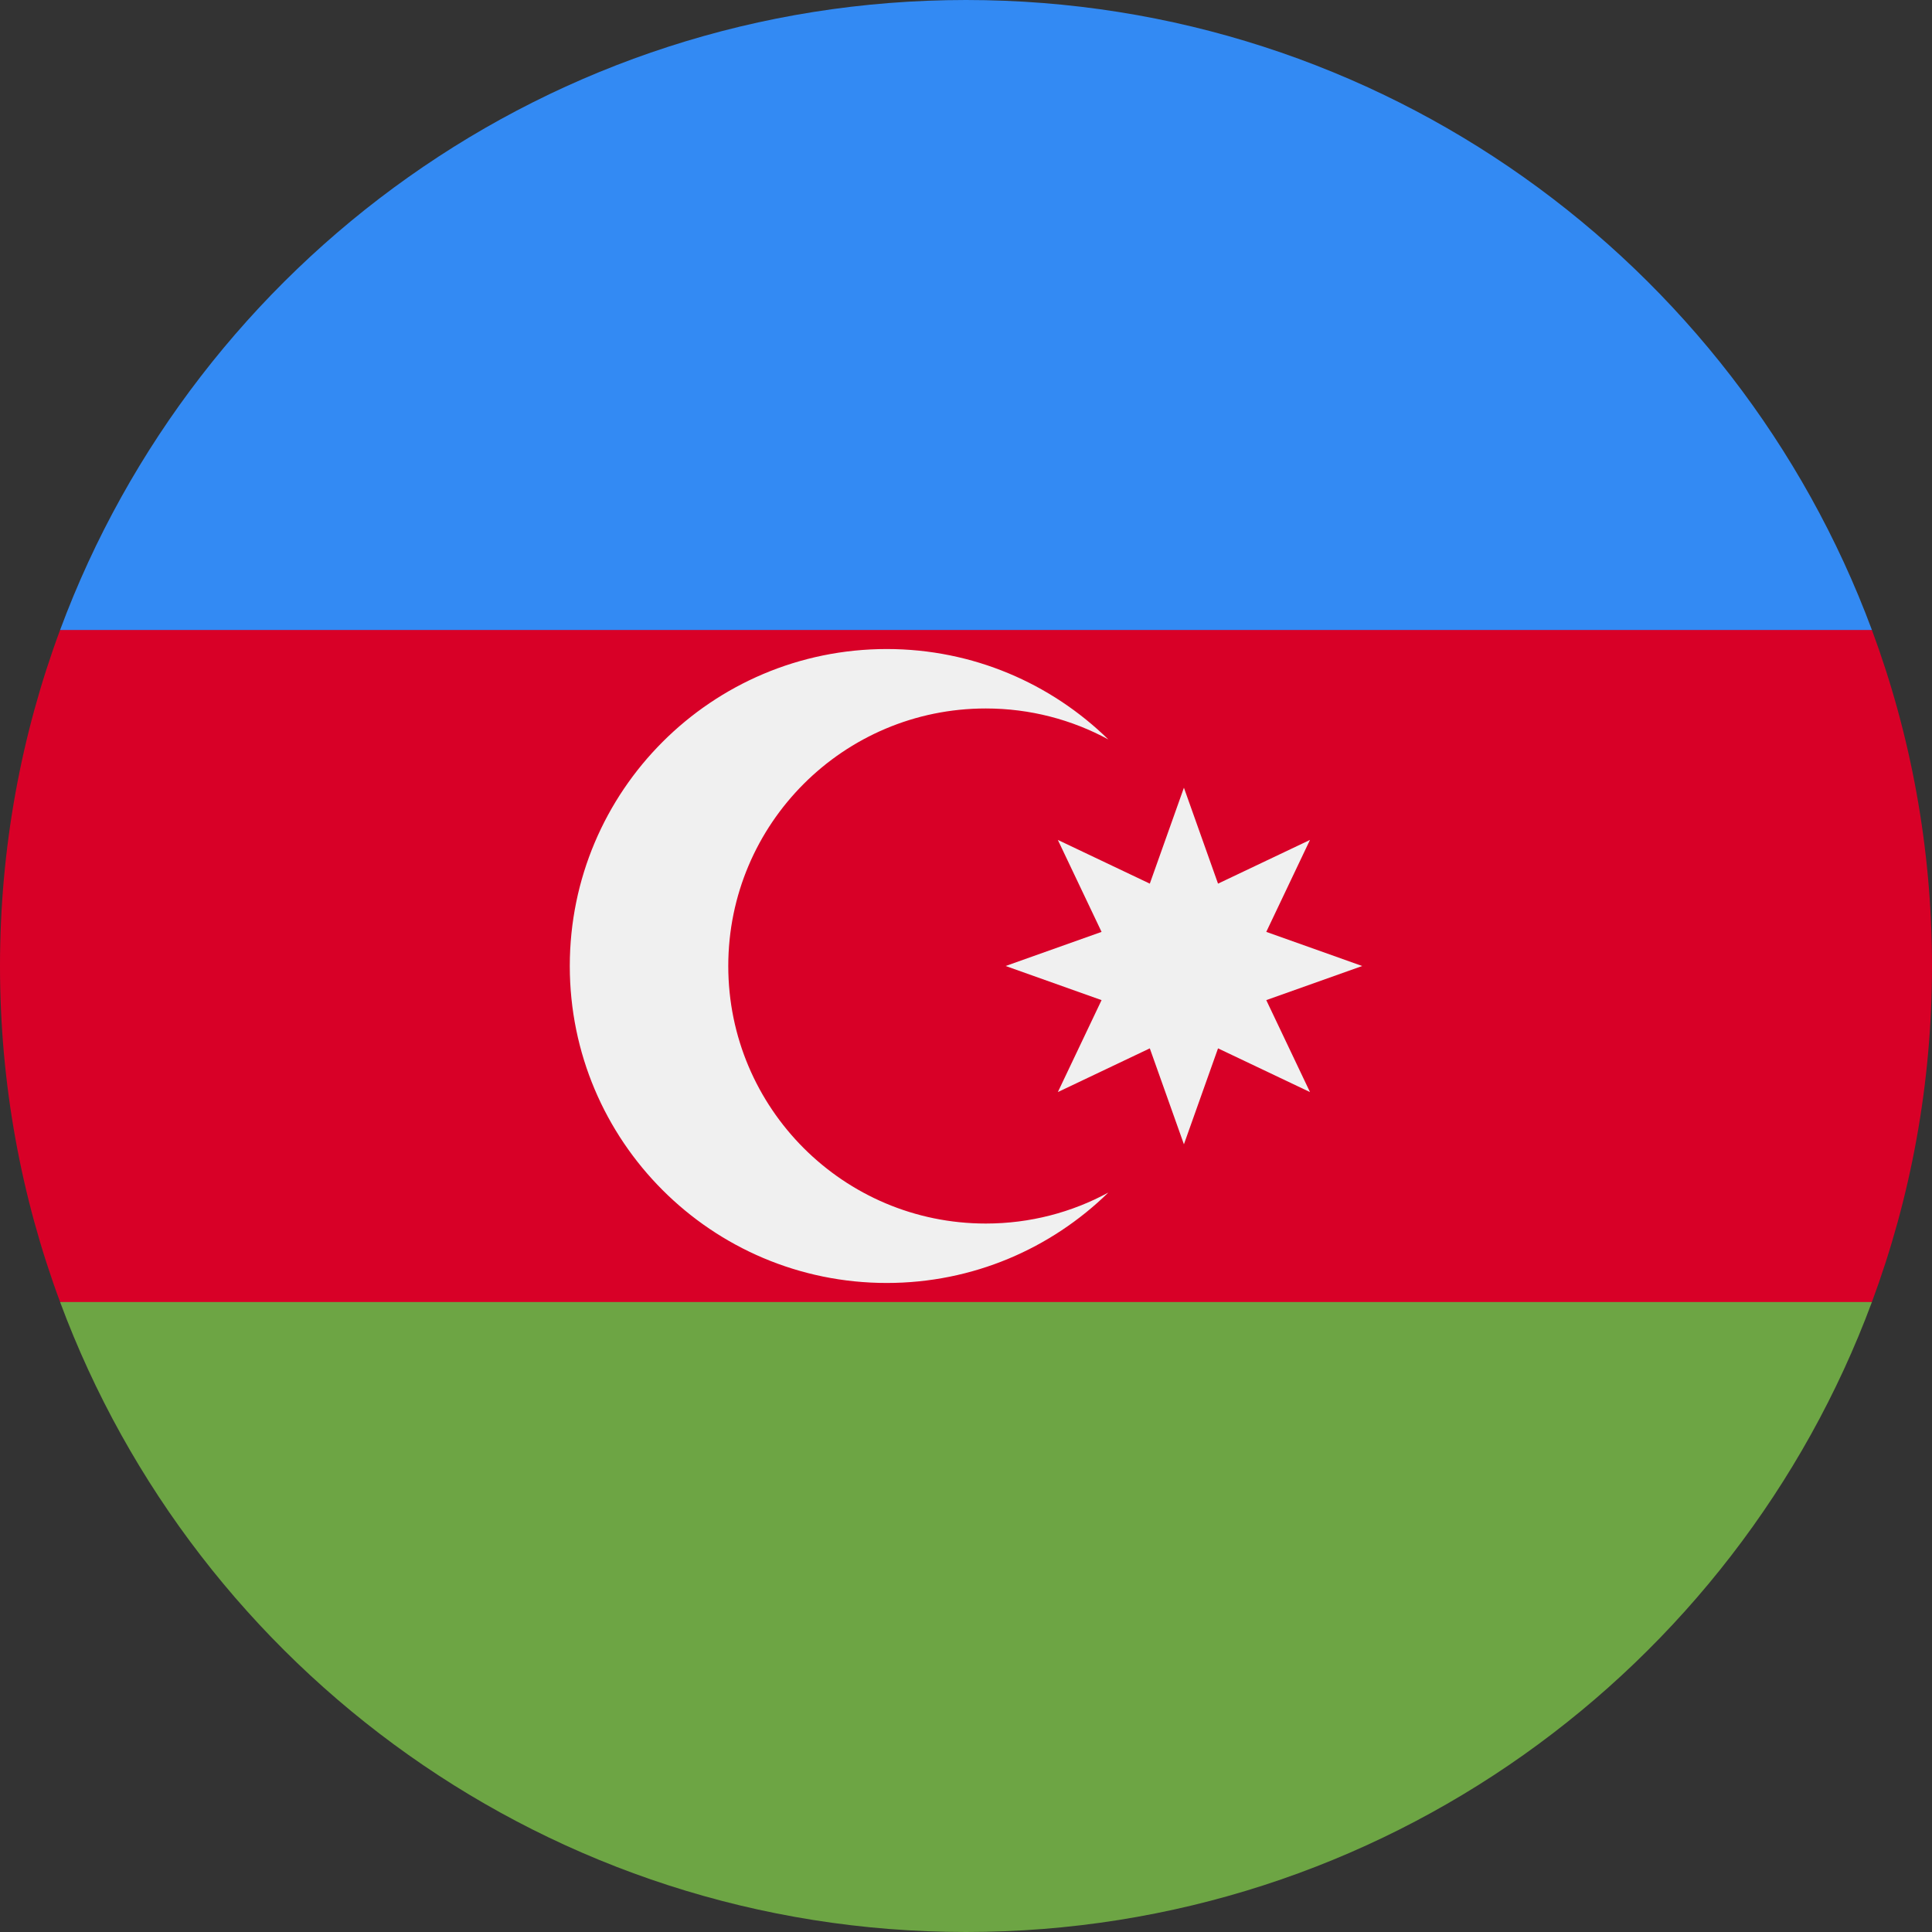 <svg xmlns="http://www.w3.org/2000/svg" viewBox="0 0 512 512">
    <rect x="0" y="0" width="512" height="512" fill="#333333" stroke="none"/>
    <path fill="#d80027" d="M512 256c0-31.314-5.632-61.311-15.923-89.043L256 155.826l-240.077 11.13C5.633 194.689 0 224.686 0 256s5.633 61.311 15.923 89.043L256 356.174l240.077-11.13C506.368 317.311 512 287.314 512 256z"/>
    <path fill="#6da544" d="M256 512c110.071 0 203.906-69.472 240.077-166.957H15.923C52.094 442.528 145.929 512 256 512z"/>
    <path fill="#338af3" d="M15.923 166.957h480.155C459.906 69.472 366.071 0 256 0S52.094 69.472 15.923 166.957z"/>
    <g fill="#f0f0f0">
        <path d="M261.25 324.251c-37.693 0-68.25-30.557-68.25-68.25s30.557-68.25 68.25-68.25c11.752 0 22.811 2.971 32.466 8.203C278.569 181.142 257.856 172 235 172c-46.393 0-84 37.608-84 84s37.608 84 84 84c22.857 0 43.57-9.142 58.716-23.954-9.655 5.234-20.714 8.205-32.466 8.205z"/>
        <path d="M335.575 265.042l11.586 24.37-24.37-11.585-9.041 25.424-9.04-25.424-24.371 11.586 11.586-24.37L266.5 256l25.425-9.041-11.586-24.371 24.372 11.586 9.039-25.424 9.04 25.424 24.37-11.586-11.585 24.37L361 256.002z"/>
    </g>
</svg>

